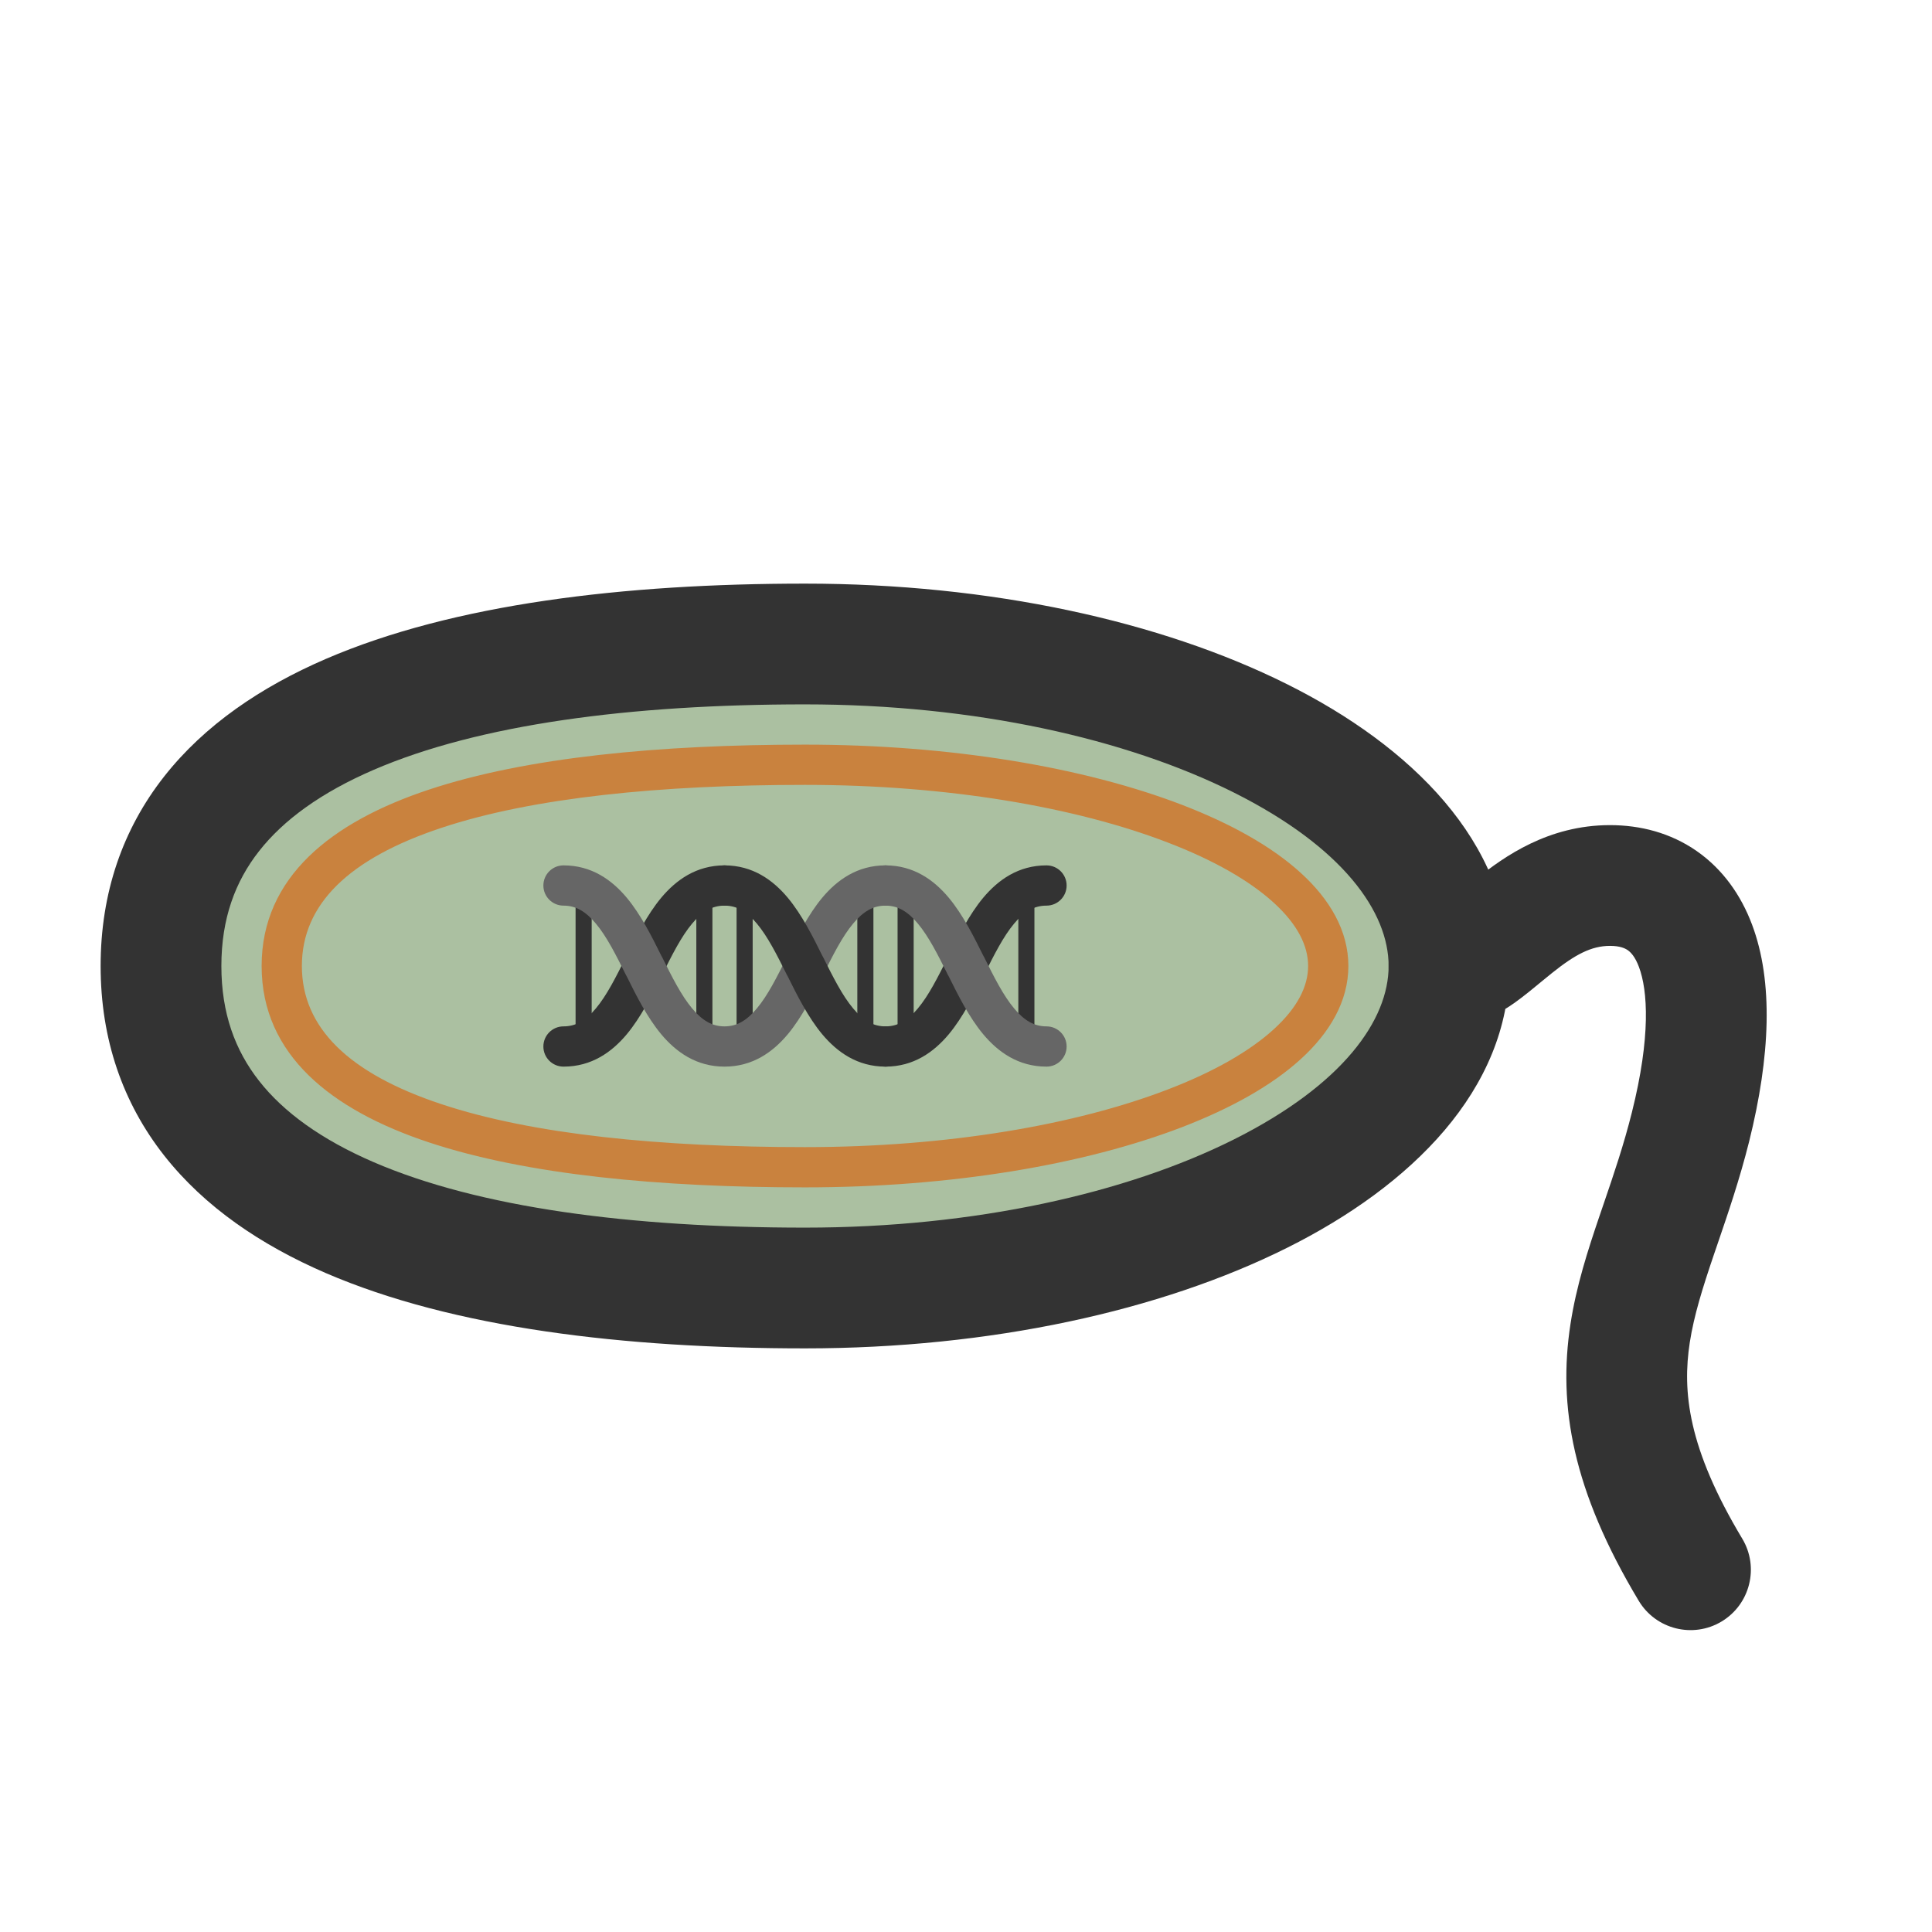<svg width="24" height="24" viewBox="0 0 24 24" fill="none" xmlns="http://www.w3.org/2000/svg">
<path d="M18 12C18 14.209 14.418 16 10 16C5.582 16 2 15 2 12C2 9 5.582 8 10 8C14.418 8 18 9.791 18 12Z" fill="#ABC0A1" class='mian'/>
<path fill-rule="evenodd" clip-rule="evenodd" d="M3.219 10.572C2.921 10.951 2.75 11.412 2.75 12C2.75 12.588 2.921 13.049 3.219 13.428C3.524 13.817 3.994 14.157 4.64 14.436C5.948 15.001 7.826 15.25 10 15.25C12.118 15.25 13.998 14.819 15.321 14.158C16.689 13.474 17.25 12.667 17.25 12C17.25 11.333 16.689 10.526 15.321 9.842C13.998 9.181 12.118 8.75 10 8.75C7.826 8.75 5.948 8.999 4.64 9.564C3.994 9.843 3.524 10.183 3.219 10.572ZM4.046 8.186C5.634 7.501 7.756 7.25 10 7.25C12.3 7.25 14.42 7.715 15.992 8.501C17.52 9.264 18.75 10.458 18.75 12C18.75 13.542 17.52 14.736 15.992 15.499C14.42 16.285 12.3 16.75 10 16.75C7.756 16.75 5.634 16.499 4.046 15.814C3.245 15.468 2.543 14.995 2.039 14.354C1.526 13.701 1.25 12.912 1.25 12C1.25 11.088 1.526 10.299 2.039 9.646C2.543 9.005 3.245 8.532 4.046 8.186Z" fill="#333333" class='xian'/>
<path fill-rule="evenodd" clip-rule="evenodd" d="M5.483 10.284C4.335 10.665 3.75 11.232 3.75 12C3.75 12.768 4.335 13.335 5.483 13.716C6.62 14.094 8.213 14.25 10 14.25C11.772 14.25 13.366 13.973 14.506 13.534C15.078 13.315 15.523 13.059 15.821 12.788C16.119 12.517 16.25 12.251 16.25 12C16.25 11.749 16.119 11.483 15.821 11.212C15.523 10.941 15.078 10.685 14.506 10.466C13.366 10.027 11.772 9.75 10 9.75C8.213 9.75 6.62 9.906 5.483 10.284ZM5.325 9.81C6.54 9.406 8.197 9.25 10 9.25C11.818 9.25 13.474 9.533 14.686 9.999C15.291 10.232 15.798 10.515 16.157 10.842C16.517 11.169 16.75 11.56 16.75 12C16.75 12.44 16.517 12.831 16.157 13.158C15.798 13.485 15.291 13.768 14.686 14.001C13.474 14.467 11.818 14.75 10 14.75C8.197 14.75 6.54 14.594 5.325 14.19C4.121 13.79 3.25 13.107 3.25 12C3.25 10.893 4.121 10.21 5.325 9.81Z" fill="#C9823E"/>
<path fill-rule="evenodd" clip-rule="evenodd" d="M8.75 10.9C8.805 10.9 8.85 10.945 8.85 11V13C8.85 13.055 8.805 13.1 8.75 13.1C8.695 13.1 8.65 13.055 8.65 13V11C8.65 10.945 8.695 10.9 8.75 10.9Z" fill="#333333" class='xian'/>
<path fill-rule="evenodd" clip-rule="evenodd" d="M9.25 10.9C9.305 10.9 9.35 10.945 9.35 11V13C9.35 13.055 9.305 13.1 9.25 13.1C9.195 13.1 9.15 13.055 9.15 13V11C9.15 10.945 9.195 10.9 9.25 10.9Z" fill="#333333" class='xian'/>
<path fill-rule="evenodd" clip-rule="evenodd" d="M7.25 10.9C7.305 10.9 7.35 10.945 7.35 11V13C7.35 13.055 7.305 13.1 7.25 13.1C7.195 13.1 7.15 13.055 7.15 13V11C7.15 10.945 7.195 10.9 7.25 10.9Z" fill="#333333" class='xian'/>
<path fill-rule="evenodd" clip-rule="evenodd" d="M10.75 10.9C10.805 10.9 10.85 10.945 10.85 11V13C10.85 13.055 10.805 13.1 10.75 13.1C10.695 13.1 10.65 13.055 10.65 13V11C10.65 10.945 10.695 10.9 10.75 10.9Z" fill="#333333" class='xian'/>
<path fill-rule="evenodd" clip-rule="evenodd" d="M11.25 10.9C11.305 10.9 11.35 10.945 11.35 11V13C11.35 13.055 11.305 13.1 11.25 13.1C11.195 13.1 11.15 13.055 11.15 13V11C11.15 10.945 11.195 10.9 11.25 10.9Z" fill="#333333" class='xian'/>
<path fill-rule="evenodd" clip-rule="evenodd" d="M12.75 10.9C12.805 10.9 12.85 10.945 12.85 11V13C12.85 13.055 12.805 13.1 12.75 13.1C12.695 13.1 12.65 13.055 12.65 13V11C12.65 10.945 12.695 10.9 12.75 10.9Z" fill="#333333" class='xian'/>
<path fill-rule="evenodd" clip-rule="evenodd" d="M11.786 12.848C11.6 13.07 11.349 13.25 11 13.25C10.862 13.25 10.75 13.138 10.75 13C10.75 12.862 10.862 12.75 11 12.75C11.151 12.75 11.275 12.68 11.402 12.527C11.536 12.367 11.648 12.145 11.776 11.888C11.779 11.883 11.781 11.879 11.784 11.874C11.903 11.634 12.039 11.362 12.214 11.152C12.4 10.93 12.651 10.75 13 10.75C13.138 10.75 13.25 10.862 13.25 11C13.25 11.138 13.138 11.25 13 11.25C12.849 11.25 12.725 11.32 12.598 11.473C12.464 11.633 12.352 11.855 12.224 12.112C12.221 12.117 12.219 12.121 12.216 12.126C12.097 12.366 11.961 12.638 11.786 12.848Z" fill="#333333" class='xian'/>
<path fill-rule="evenodd" clip-rule="evenodd" d="M11.786 11.152C11.6 10.93 11.349 10.75 11 10.75C10.862 10.75 10.75 10.862 10.75 11C10.75 11.138 10.862 11.25 11 11.25C11.151 11.25 11.275 11.32 11.402 11.473C11.536 11.633 11.648 11.855 11.776 12.112C11.779 12.117 11.781 12.121 11.784 12.126C11.903 12.366 12.039 12.638 12.214 12.848C12.4 13.07 12.651 13.25 13 13.25C13.138 13.25 13.25 13.138 13.25 13C13.25 12.862 13.138 12.75 13 12.75C12.849 12.75 12.725 12.68 12.598 12.527C12.464 12.367 12.352 12.145 12.224 11.888C12.221 11.883 12.219 11.879 12.216 11.874C12.097 11.634 11.961 11.362 11.786 11.152Z" fill="#666666" class='xian'/>
<path fill-rule="evenodd" clip-rule="evenodd" d="M7.786 12.848C7.6 13.07 7.349 13.25 7 13.25C6.862 13.25 6.75 13.138 6.75 13C6.75 12.862 6.862 12.75 7 12.75C7.151 12.75 7.275 12.68 7.402 12.527C7.536 12.367 7.648 12.145 7.776 11.888C7.779 11.883 7.781 11.879 7.784 11.874C7.903 11.634 8.039 11.362 8.214 11.152C8.4 10.93 8.651 10.75 9 10.75C9.138 10.75 9.25 10.862 9.25 11C9.25 11.138 9.138 11.25 9 11.25C8.849 11.25 8.725 11.32 8.598 11.473C8.464 11.633 8.352 11.855 8.224 12.112C8.221 12.117 8.219 12.121 8.216 12.126C8.097 12.366 7.961 12.638 7.786 12.848Z" fill="#333333" class='xian'/>
<path fill-rule="evenodd" clip-rule="evenodd" d="M7.786 11.152C7.6 10.93 7.349 10.75 7 10.75C6.862 10.75 6.75 10.862 6.75 11C6.75 11.138 6.862 11.25 7 11.25C7.151 11.25 7.275 11.32 7.402 11.473C7.536 11.633 7.648 11.855 7.776 12.112C7.779 12.117 7.781 12.121 7.784 12.126C7.903 12.366 8.039 12.638 8.214 12.848C8.4 13.07 8.651 13.25 9 13.25C9.349 13.25 9.6 13.07 9.786 12.848C9.961 12.638 10.097 12.366 10.216 12.126C10.219 12.121 10.221 12.117 10.224 12.112C10.352 11.855 10.464 11.633 10.598 11.473C10.725 11.32 10.849 11.25 11 11.25C11.138 11.25 11.25 11.138 11.25 11C11.25 10.862 11.138 10.75 11 10.75C10.651 10.75 10.4 10.93 10.214 11.152C10.039 11.362 9.903 11.634 9.784 11.874C9.781 11.879 9.779 11.883 9.776 11.888C9.648 12.145 9.536 12.367 9.402 12.527C9.275 12.68 9.151 12.75 9 12.75C8.849 12.75 8.725 12.68 8.598 12.527C8.464 12.367 8.352 12.145 8.224 11.888C8.221 11.883 8.219 11.879 8.216 11.874C8.097 11.634 7.961 11.362 7.786 11.152Z" fill="#666666" class='xian'/>
<path fill-rule="evenodd" clip-rule="evenodd" d="M8.75 11C8.75 10.862 8.862 10.75 9 10.75C9.349 10.75 9.6 10.93 9.786 11.152C9.961 11.362 10.097 11.634 10.216 11.874C10.219 11.879 10.221 11.883 10.224 11.888C10.352 12.145 10.464 12.367 10.598 12.527C10.725 12.68 10.849 12.75 11 12.75C11.138 12.75 11.25 12.862 11.25 13C11.25 13.138 11.138 13.25 11 13.25C10.651 13.25 10.4 13.07 10.214 12.848C10.039 12.638 9.903 12.366 9.784 12.126C9.781 12.121 9.779 12.117 9.776 12.112C9.648 11.855 9.536 11.633 9.402 11.473C9.275 11.32 9.151 11.25 9 11.25C8.862 11.25 8.75 11.138 8.75 11Z" fill="#333333" class='xian'/>
<path fill-rule="evenodd" clip-rule="evenodd" d="M18.815 12.457C18.654 12.57 18.368 12.75 18 12.75C17.586 12.75 17.25 12.414 17.25 12C17.25 11.615 17.541 11.297 17.915 11.255C17.924 11.249 17.936 11.241 17.95 11.231C18.016 11.185 18.071 11.139 18.147 11.075C18.2 11.032 18.262 10.98 18.344 10.914C18.684 10.642 19.232 10.25 20 10.25C20.378 10.25 20.752 10.346 21.077 10.572C21.401 10.798 21.627 11.119 21.765 11.487C22.031 12.196 21.992 13.123 21.728 14.182C21.61 14.652 21.466 15.072 21.341 15.438C21.323 15.491 21.305 15.542 21.288 15.593C21.148 16.006 21.043 16.342 20.991 16.677C20.898 17.284 20.965 17.984 21.643 19.114C21.856 19.469 21.741 19.93 21.386 20.143C21.031 20.356 20.57 20.241 20.357 19.886C19.535 18.516 19.352 17.466 19.509 16.448C19.582 15.971 19.727 15.525 19.868 15.11C19.886 15.056 19.905 15.002 19.923 14.949C20.049 14.58 20.171 14.222 20.272 13.818C20.508 12.877 20.469 12.304 20.36 12.013C20.311 11.881 20.255 11.827 20.22 11.803C20.185 11.779 20.122 11.75 20 11.75C19.768 11.75 19.566 11.858 19.281 12.086C19.25 12.111 19.211 12.143 19.168 12.178C19.061 12.267 18.926 12.378 18.815 12.457ZM17.889 11.27C17.889 11.27 17.89 11.269 17.891 11.269C17.889 11.269 17.889 11.27 17.889 11.27Z" fill="#333333" class='xian'/>
</svg>
